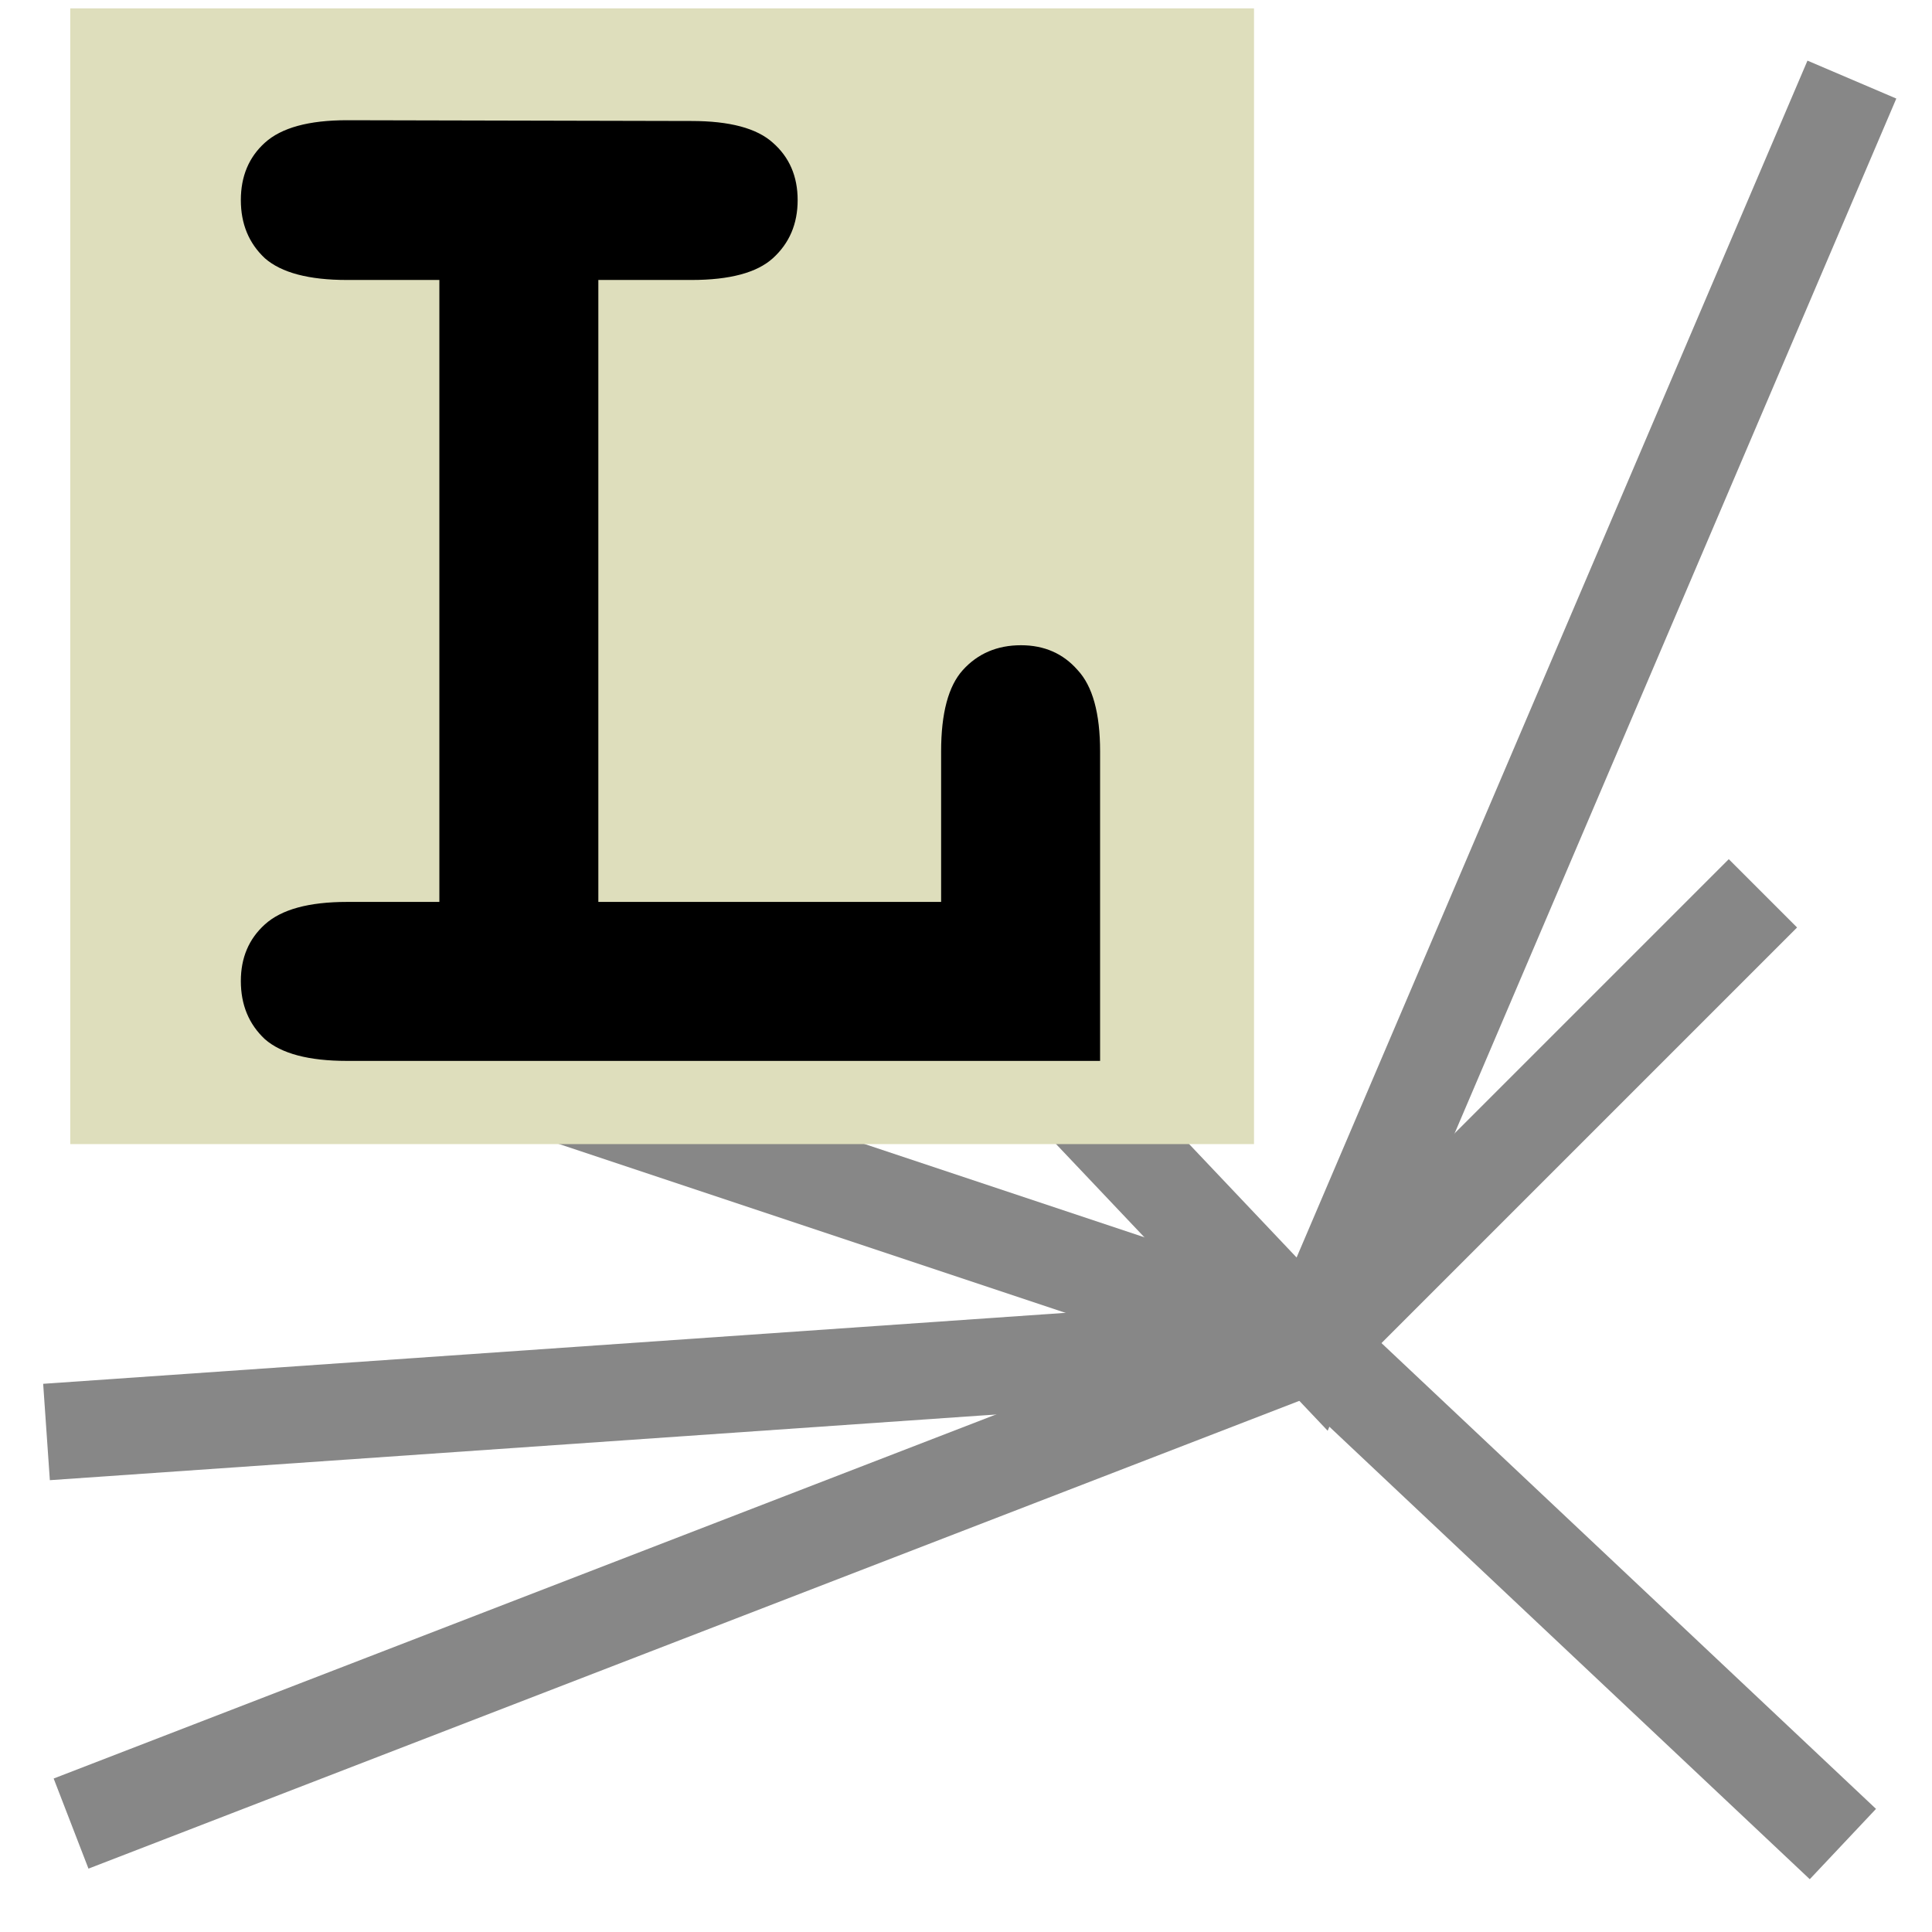 <?xml version="1.0" encoding="UTF-8" standalone="no"?>
<!-- Created with Inkscape (http://www.inkscape.org/) -->

<svg
   version="1.0"
   width="300"
   height="300"
   id="svg2"
   inkscape:version="1.2.2 (b0a8486541, 2022-12-01)"
   sodipodi:docname="airwayvictor.svg"
   xmlns:inkscape="http://www.inkscape.org/namespaces/inkscape"
   xmlns:sodipodi="http://sodipodi.sourceforge.net/DTD/sodipodi-0.dtd"
   xmlns="http://www.w3.org/2000/svg"
   xmlns:svg="http://www.w3.org/2000/svg"
   xmlns:rdf="http://www.w3.org/1999/02/22-rdf-syntax-ns#"
   xmlns:cc="http://creativecommons.org/ns#"
   xmlns:dc="http://purl.org/dc/elements/1.1/">
  <sodipodi:namedview
     pagecolor="#ffffff"
     bordercolor="#666666"
     borderopacity="1"
     objecttolerance="10"
     gridtolerance="10"
     guidetolerance="10"
     inkscape:pageopacity="0"
     inkscape:pageshadow="2"
     inkscape:window-width="1876"
     inkscape:window-height="1056"
     id="namedview15"
     showgrid="true"
     inkscape:zoom="1.5733333"
     inkscape:cx="-54.978827"
     inkscape:cy="86.764814"
     inkscape:window-x="44"
     inkscape:window-y="24"
     inkscape:window-maximized="1"
     inkscape:current-layer="svg2"
     showguides="false"
     inkscape:snap-grids="true"
     fit-margin-top="0"
     fit-margin-left="0"
     fit-margin-right="0"
     fit-margin-bottom="0"
     inkscape:snap-global="false"
     inkscape:showpageshadow="2"
     inkscape:pagecheckerboard="0"
     inkscape:deskcolor="#d1d1d1">
    <inkscape:grid
       type="xygrid"
       id="grid8410"
       originx="1.078"
       originy="-1090.198" />
  </sodipodi:namedview>
  <defs
     id="defs4" />
  <path
     style="fill:none;fill-rule:evenodd;stroke:#878787;stroke-width:15;stroke-linecap:butt;stroke-linejoin:miter;stroke-miterlimit:4;stroke-dasharray:none;stroke-opacity:1"
     d="m 23.747,148.715 180,60 70,-70"
     id="path12697"
     inkscape:connector-curvature="0" />
  <path
     style="fill:none;fill-rule:evenodd;stroke:#878787;stroke-width:15;stroke-linecap:butt;stroke-linejoin:miter;stroke-miterlimit:4;stroke-dasharray:none;stroke-opacity:1"
     d="M 23.747,18.715 203.747,208.715 287.561,12.359"
     id="path12691"
     inkscape:connector-curvature="0"
     sodipodi:nodetypes="ccc" />
  <path
     style="fill:none;fill-rule:evenodd;stroke:#878787;stroke-width:15;stroke-linecap:butt;stroke-linejoin:miter;stroke-miterlimit:4;stroke-dasharray:none;stroke-opacity:1"
     d="M 286.163,286.342 203.747,208.715 11.035,283.164"
     id="path12693"
     inkscape:connector-curvature="0"
     sodipodi:nodetypes="ccc" />
  <path
     style="fill:none;fill-rule:evenodd;stroke:#878787;stroke-width:15;stroke-linecap:butt;stroke-linejoin:miter;stroke-miterlimit:4;stroke-dasharray:none;stroke-opacity:1"
     d="M 203.747,208.715 7.222,222.359"
     id="path12695"
     inkscape:connector-curvature="0"
     sodipodi:nodetypes="cc" />
  <rect
     style="opacity:1;fill:#dedebc;fill-opacity:1;fill-rule:evenodd;stroke:none;stroke-width:53.047;stroke-linecap:round;stroke-linejoin:miter;stroke-miterlimit:4;stroke-dasharray:none;stroke-dashoffset:0;stroke-opacity:1"
     id="rect843"
     width="183.814"
     height="176.356"
     x="10.908"
     y="1.299" />
  <g
     aria-label="L"
     id="text17209"
     style="font-weight:bold;line-height:0%;font-family:'Courier New';-inkscape-font-specification:'Courier New Bold';letter-spacing:0px;word-spacing:0px;stroke-width:1px">
    <path
       d="m 92.911,43.474 v 96.576 h 53.225 v -23.361 q 0,-8.911 3.372,-12.644 3.492,-3.853 9.031,-3.853 5.419,0 8.791,3.853 3.492,3.733 3.492,12.644 v 48.047 H 53.895 q -8.911,0 -12.764,-3.372 -3.733,-3.492 -3.733,-9.031 0,-5.419 3.733,-8.791 3.853,-3.492 12.764,-3.492 H 68.225 V 43.474 H 53.895 q -8.911,0 -12.764,-3.372 -3.733,-3.492 -3.733,-9.031 0,-5.539 3.733,-8.911 3.853,-3.492 12.764,-3.492 l 53.466,0.12 q 8.911,0 12.644,3.372 3.853,3.372 3.853,8.911 0,5.539 -3.853,9.031 -3.733,3.372 -12.644,3.372 z"
       style="font-size:246.618px;line-height:1.25"
       id="path755" />
  </g>
</svg>

